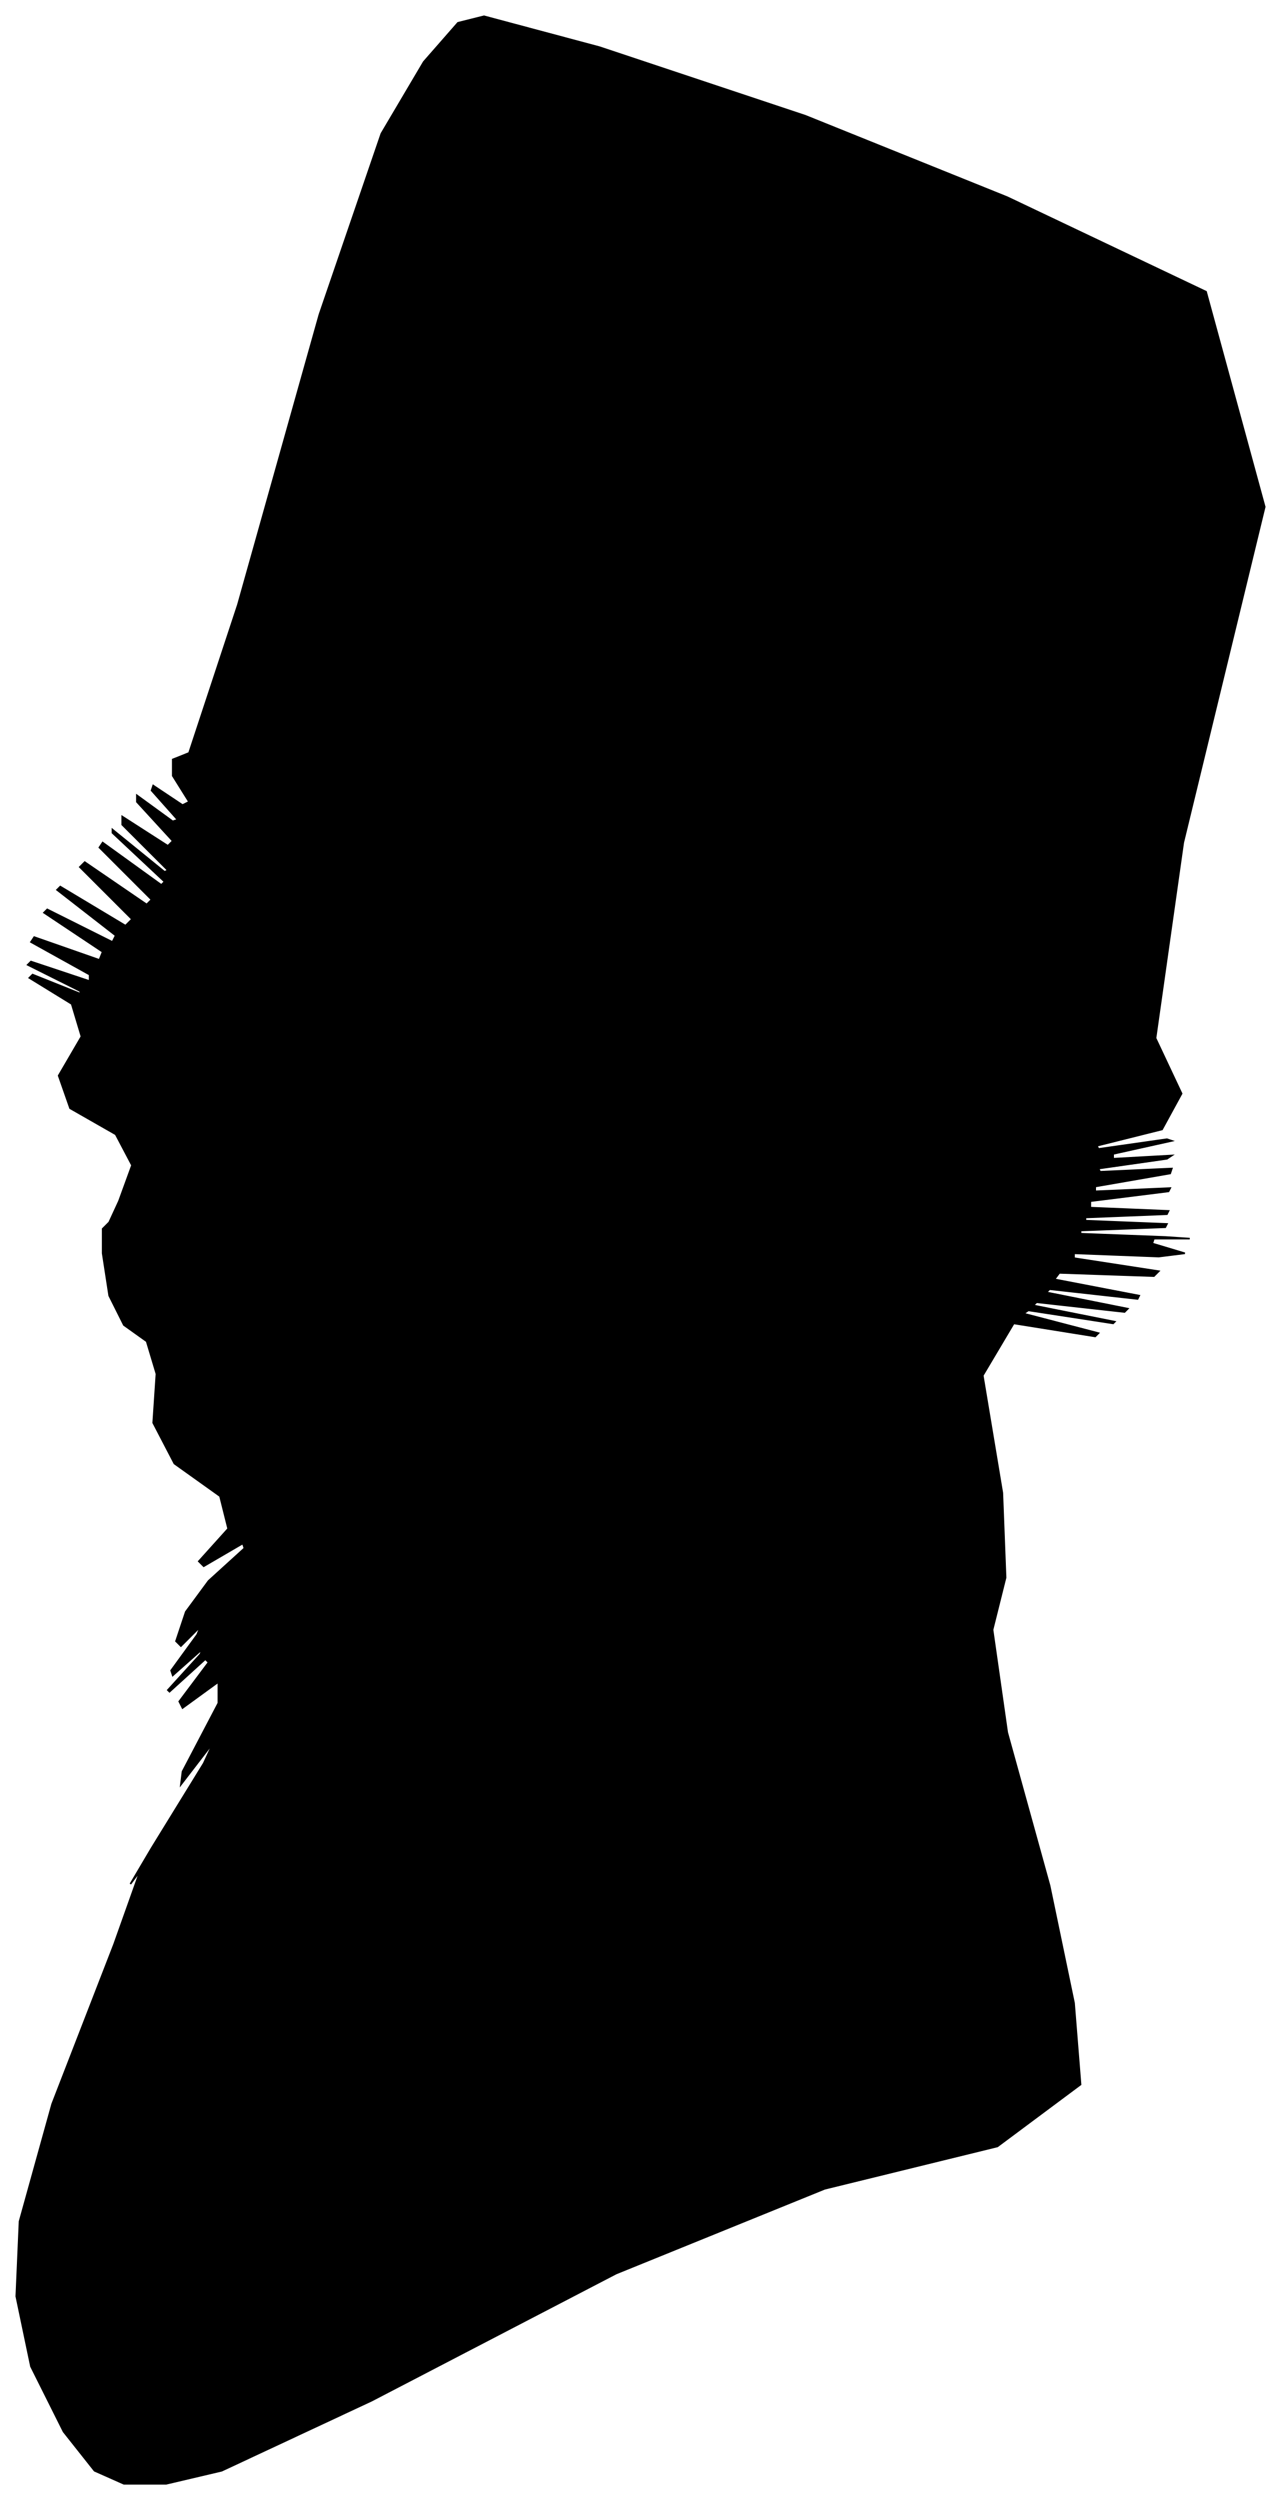 <?xml version="1.0" encoding="UTF-8"?>
<svg xmlns="http://www.w3.org/2000/svg" viewBox="345.00 194.00 786.00 1534.00">
  <path d="M 418.00 931.00 L 426.00 909.00 L 416.00 890.00 L 388.00 874.00 L 381.00 854.00 L 395.00 830.00 L 389.00 810.00 L 363.00 794.00 L 365.00 792.00 L 395.00 804.00 L 394.00 802.00 L 362.00 786.00 L 364.00 784.00 L 400.00 796.00 L 400.00 792.00 L 364.00 772.00 L 366.00 769.00 L 406.00 783.00 L 408.00 778.00 L 372.00 754.00 L 374.00 752.00 L 414.00 772.00 L 416.00 768.00 L 380.00 740.00 L 382.00 738.00 L 422.00 762.00 L 426.00 758.00 L 394.00 726.00 L 397.00 723.00 L 435.00 749.00 L 438.00 746.00 L 406.00 714.00 L 408.00 711.00 L 444.00 737.00 L 446.00 735.00 L 414.00 705.00 L 414.00 703.00 L 446.00 729.00 L 448.00 728.00 L 420.00 700.00 L 420.00 695.00 L 448.00 713.00 L 451.00 710.00 L 429.00 686.00 L 429.00 682.00 L 451.00 698.00 L 454.00 697.00 L 438.00 679.00 L 439.00 676.00 L 457.00 688.00 L 461.00 686.00 L 451.00 670.00 L 451.00 660.00 L 461.00 656.00 L 491.00 565.00 L 541.00 387.00 L 579.00 276.00 L 605.00 232.00 L 626.00 208.00 L 642.00 204.00 L 713.00 223.00 L 839.00 265.00 L 963.00 315.00 L 1085.00 373.00 L 1121.00 505.00 L 1071.00 711.00 L 1054.00 831.00 L 1070.00 865.00 L 1058.00 887.00 L 1018.00 897.00 L 1019.00 899.00 L 1061.00 893.00 L 1064.00 894.00 L 1028.00 902.00 L 1028.00 905.00 L 1064.00 903.00 L 1061.00 905.00 L 1019.00 911.00 L 1020.00 913.00 L 1064.00 911.00 L 1063.00 914.00 L 1017.00 922.00 L 1017.00 925.00 L 1063.00 923.00 L 1062.00 925.00 L 1014.00 931.00 L 1014.00 935.00 L 1062.00 937.00 L 1061.00 939.00 L 1011.00 941.00 L 1011.00 943.00 L 1061.00 945.00 L 1060.00 947.00 L 1008.00 949.00 L 1008.00 951.00 L 1060.00 953.00 L 1075.00 954.00 L 1053.00 954.00 L 1052.00 957.00 L 1072.00 963.00 L 1056.00 965.00 L 1004.00 963.00 L 1004.00 966.00 L 1056.00 974.00 L 1053.00 977.00 L 995.00 975.00 L 992.00 979.00 L 1044.00 989.00 L 1043.00 991.00 L 989.00 985.00 L 987.00 987.00 L 1037.00 997.00 L 1035.00 999.00 L 981.00 993.00 L 979.00 995.00 L 1029.00 1005.00 L 1028.00 1006.00 L 976.00 998.00 L 973.00 1000.00 L 1019.00 1012.00 L 1017.00 1014.00 L 967.00 1006.00 L 948.00 1038.00 L 960.00 1110.00 L 962.00 1162.00 L 954.00 1194.00 L 963.00 1257.00 L 989.00 1351.00 L 1004.00 1423.00 L 1008.00 1473.00 L 957.00 1511.00 L 851.00 1537.00 L 723.00 1589.00 L 573.00 1667.00 L 481.00 1710.00 L 447.00 1718.00 L 421.00 1718.00 L 403.00 1710.00 L 384.00 1686.00 L 364.00 1646.00 L 355.00 1603.00 L 357.00 1557.00 L 377.00 1485.00 L 415.00 1387.00 L 431.00 1342.00 L 425.00 1350.00 L 438.00 1328.00 L 470.00 1276.00 L 476.00 1263.00 L 456.00 1289.00 L 457.00 1281.00 L 479.00 1239.00 L 479.00 1226.00 L 457.00 1242.00 L 455.00 1238.00 L 473.00 1214.00 L 471.00 1212.00 L 449.00 1232.00 L 448.00 1231.00 L 468.00 1209.00 L 469.00 1206.00 L 451.00 1222.00 L 450.00 1219.00 L 466.00 1197.00 L 468.00 1192.00 L 456.00 1204.00 L 453.00 1201.00 L 459.00 1183.00 L 473.00 1164.00 L 495.00 1144.00 L 494.00 1141.00 L 470.00 1155.00 L 467.00 1152.00 L 485.00 1132.00 L 480.00 1112.00 L 452.00 1092.00 L 439.00 1067.00 L 441.00 1037.00 L 435.00 1017.00 L 421.00 1007.00 L 412.00 989.00 L 408.00 963.00 L 408.00 948.00 L 412.00 944.00 L 418.00 931.00 Z" fill="black" stroke="black" stroke-width="1"/>
</svg>